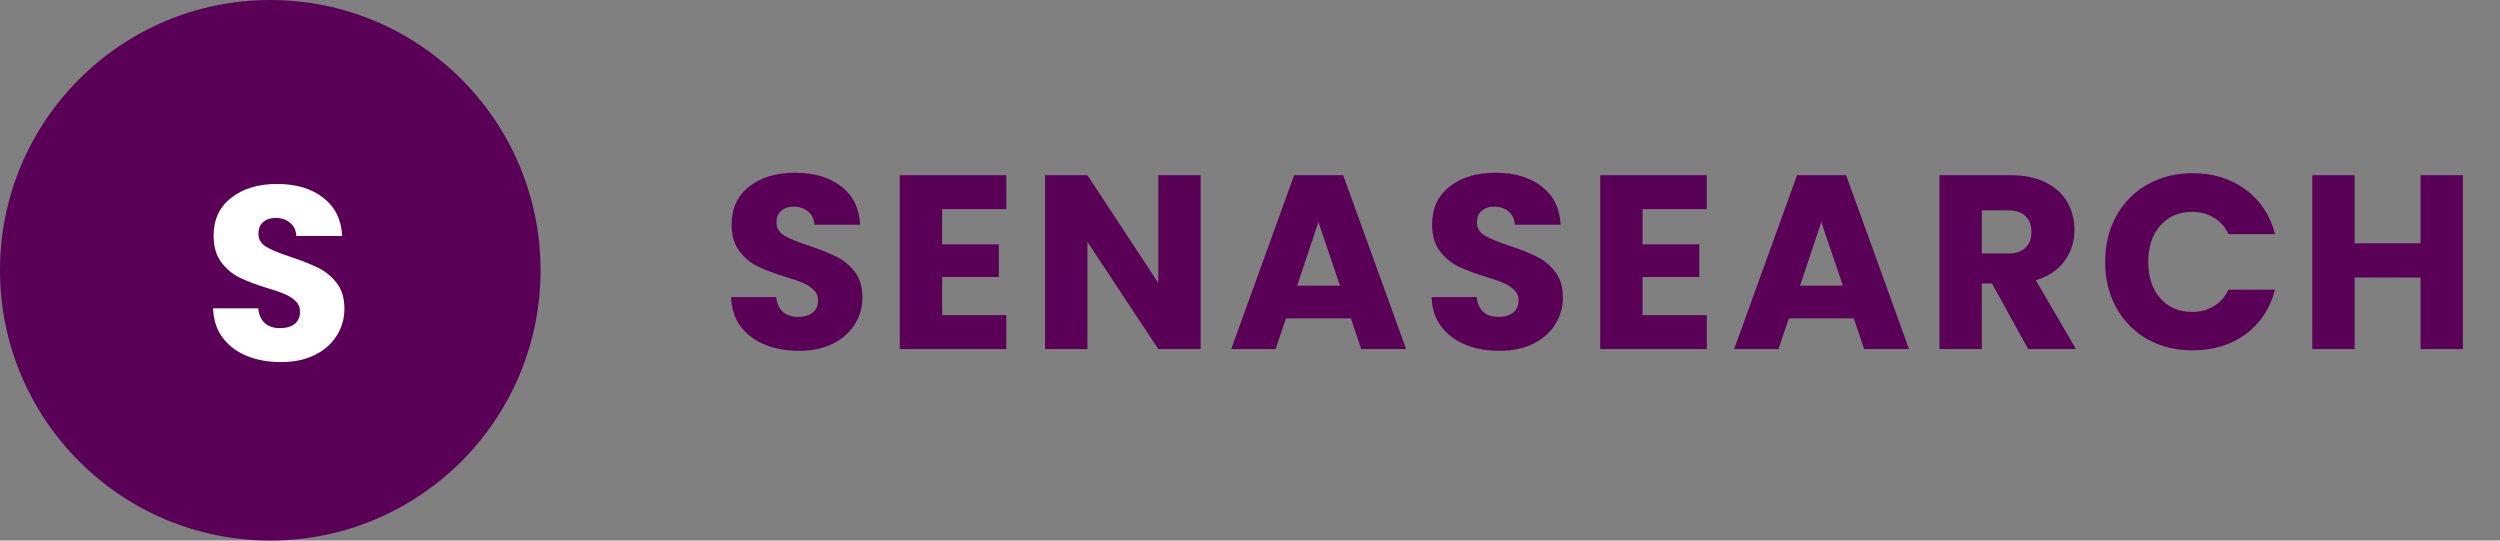 <svg width="111" height="24" viewBox="0 0 111 24" fill="none" xmlns="http://www.w3.org/2000/svg">
<rect x="0" y="0" width="111" height="24" fill="#808080" stroke="none"/>
<circle cx="12" cy="12" r="12" fill="#5A0057"/>
<path d="M12.476 16.077C11.911 16.077 11.405 15.985 10.958 15.802C10.511 15.619 10.151 15.347 9.88 14.988C9.616 14.629 9.477 14.196 9.462 13.69H11.464C11.493 13.976 11.592 14.196 11.761 14.35C11.93 14.497 12.15 14.57 12.421 14.57C12.7 14.57 12.92 14.508 13.081 14.383C13.242 14.251 13.323 14.071 13.323 13.844C13.323 13.653 13.257 13.496 13.125 13.371C13 13.246 12.843 13.144 12.652 13.063C12.469 12.982 12.205 12.891 11.86 12.788C11.361 12.634 10.954 12.48 10.639 12.326C10.324 12.172 10.052 11.945 9.825 11.644C9.598 11.343 9.484 10.951 9.484 10.467C9.484 9.748 9.744 9.187 10.265 8.784C10.786 8.373 11.464 8.168 12.3 8.168C13.151 8.168 13.836 8.373 14.357 8.784C14.878 9.187 15.156 9.752 15.193 10.478H13.158C13.143 10.229 13.052 10.034 12.883 9.895C12.714 9.748 12.498 9.675 12.234 9.675C12.007 9.675 11.823 9.737 11.684 9.862C11.545 9.979 11.475 10.152 11.475 10.379C11.475 10.628 11.592 10.823 11.827 10.962C12.062 11.101 12.428 11.252 12.927 11.413C13.426 11.582 13.829 11.743 14.137 11.897C14.452 12.051 14.724 12.275 14.951 12.568C15.178 12.861 15.292 13.239 15.292 13.701C15.292 14.141 15.178 14.541 14.951 14.9C14.731 15.259 14.408 15.545 13.983 15.758C13.558 15.971 13.055 16.077 12.476 16.077Z" fill="white"/>
<path d="M35.476 15.577C34.911 15.577 34.405 15.485 33.958 15.302C33.511 15.119 33.151 14.847 32.88 14.488C32.616 14.129 32.477 13.696 32.462 13.19H34.464C34.493 13.476 34.592 13.696 34.761 13.85C34.93 13.997 35.15 14.07 35.421 14.07C35.7 14.07 35.92 14.008 36.081 13.883C36.242 13.751 36.323 13.571 36.323 13.344C36.323 13.153 36.257 12.996 36.125 12.871C36 12.746 35.843 12.644 35.652 12.563C35.469 12.482 35.205 12.391 34.86 12.288C34.361 12.134 33.954 11.98 33.639 11.826C33.324 11.672 33.052 11.445 32.825 11.144C32.598 10.843 32.484 10.451 32.484 9.967C32.484 9.248 32.744 8.687 33.265 8.284C33.786 7.873 34.464 7.668 35.3 7.668C36.151 7.668 36.836 7.873 37.357 8.284C37.878 8.687 38.156 9.252 38.193 9.978H36.158C36.143 9.729 36.052 9.534 35.883 9.395C35.714 9.248 35.498 9.175 35.234 9.175C35.007 9.175 34.823 9.237 34.684 9.362C34.545 9.479 34.475 9.652 34.475 9.879C34.475 10.128 34.592 10.323 34.827 10.462C35.062 10.601 35.428 10.752 35.927 10.913C36.426 11.082 36.829 11.243 37.137 11.397C37.452 11.551 37.724 11.775 37.951 12.068C38.178 12.361 38.292 12.739 38.292 13.201C38.292 13.641 38.178 14.041 37.951 14.4C37.731 14.759 37.408 15.045 36.983 15.258C36.558 15.471 36.055 15.577 35.476 15.577ZM41.831 9.285V10.847H44.35V12.299H41.831V13.993H44.68V15.5H39.95V7.778H44.68V9.285H41.831ZM53.309 15.5H51.428L48.282 10.737V15.5H46.401V7.778H48.282L51.428 12.563V7.778H53.309V15.5ZM59.979 14.136H57.097L56.635 15.5H54.666L57.46 7.778H59.638L62.432 15.5H60.441L59.979 14.136ZM59.495 12.684L58.538 9.857L57.592 12.684H59.495ZM66.577 15.577C66.012 15.577 65.506 15.485 65.059 15.302C64.611 15.119 64.252 14.847 63.981 14.488C63.717 14.129 63.577 13.696 63.563 13.19H65.565C65.594 13.476 65.693 13.696 65.862 13.85C66.03 13.997 66.25 14.07 66.522 14.07C66.8 14.07 67.02 14.008 67.182 13.883C67.343 13.751 67.424 13.571 67.424 13.344C67.424 13.153 67.358 12.996 67.226 12.871C67.101 12.746 66.943 12.644 66.753 12.563C66.569 12.482 66.305 12.391 65.961 12.288C65.462 12.134 65.055 11.98 64.74 11.826C64.424 11.672 64.153 11.445 63.926 11.144C63.698 10.843 63.585 10.451 63.585 9.967C63.585 9.248 63.845 8.687 64.366 8.284C64.886 7.873 65.565 7.668 66.401 7.668C67.251 7.668 67.937 7.873 68.458 8.284C68.978 8.687 69.257 9.252 69.294 9.978H67.259C67.244 9.729 67.152 9.534 66.984 9.395C66.815 9.248 66.599 9.175 66.335 9.175C66.107 9.175 65.924 9.237 65.785 9.362C65.645 9.479 65.576 9.652 65.576 9.879C65.576 10.128 65.693 10.323 65.928 10.462C66.162 10.601 66.529 10.752 67.028 10.913C67.526 11.082 67.93 11.243 68.238 11.397C68.553 11.551 68.824 11.775 69.052 12.068C69.279 12.361 69.393 12.739 69.393 13.201C69.393 13.641 69.279 14.041 69.052 14.4C68.832 14.759 68.509 15.045 68.084 15.258C67.658 15.471 67.156 15.577 66.577 15.577ZM72.931 9.285V10.847H75.45V12.299H72.931V13.993H75.78V15.5H71.05V7.778H75.78V9.285H72.931ZM82.308 14.136H79.426L78.964 15.5H76.995L79.789 7.778H81.967L84.761 15.5H82.77L82.308 14.136ZM81.824 12.684L80.867 9.857L79.921 12.684H81.824ZM90.05 15.5L88.444 12.585H87.993V15.5H86.112V7.778H89.269C89.877 7.778 90.394 7.884 90.82 8.097C91.252 8.31 91.575 8.603 91.788 8.977C92 9.344 92.107 9.754 92.107 10.209C92.107 10.722 91.96 11.181 91.667 11.584C91.381 11.987 90.955 12.273 90.391 12.442L92.173 15.5H90.05ZM87.993 11.254H89.159C89.503 11.254 89.76 11.17 89.929 11.001C90.105 10.832 90.193 10.594 90.193 10.286C90.193 9.993 90.105 9.762 89.929 9.593C89.76 9.424 89.503 9.34 89.159 9.34H87.993V11.254ZM93.469 11.628C93.469 10.865 93.633 10.187 93.963 9.593C94.293 8.992 94.752 8.526 95.338 8.196C95.933 7.859 96.603 7.69 97.352 7.69C98.268 7.69 99.053 7.932 99.706 8.416C100.358 8.9 100.794 9.56 101.014 10.396H98.947C98.793 10.073 98.573 9.828 98.287 9.659C98.008 9.49 97.689 9.406 97.329 9.406C96.75 9.406 96.281 9.608 95.921 10.011C95.562 10.414 95.382 10.953 95.382 11.628C95.382 12.303 95.562 12.842 95.921 13.245C96.281 13.648 96.75 13.85 97.329 13.85C97.689 13.85 98.008 13.766 98.287 13.597C98.573 13.428 98.793 13.183 98.947 12.86H101.014C100.794 13.696 100.358 14.356 99.706 14.84C99.053 15.317 98.268 15.555 97.352 15.555C96.603 15.555 95.933 15.39 95.338 15.06C94.752 14.723 94.293 14.257 93.963 13.663C93.633 13.069 93.469 12.391 93.469 11.628ZM109.354 7.778V15.5H107.473V12.321H104.547V15.5H102.666V7.778H104.547V10.803H107.473V7.778H109.354Z" fill="#5A0057"/>
</svg>
